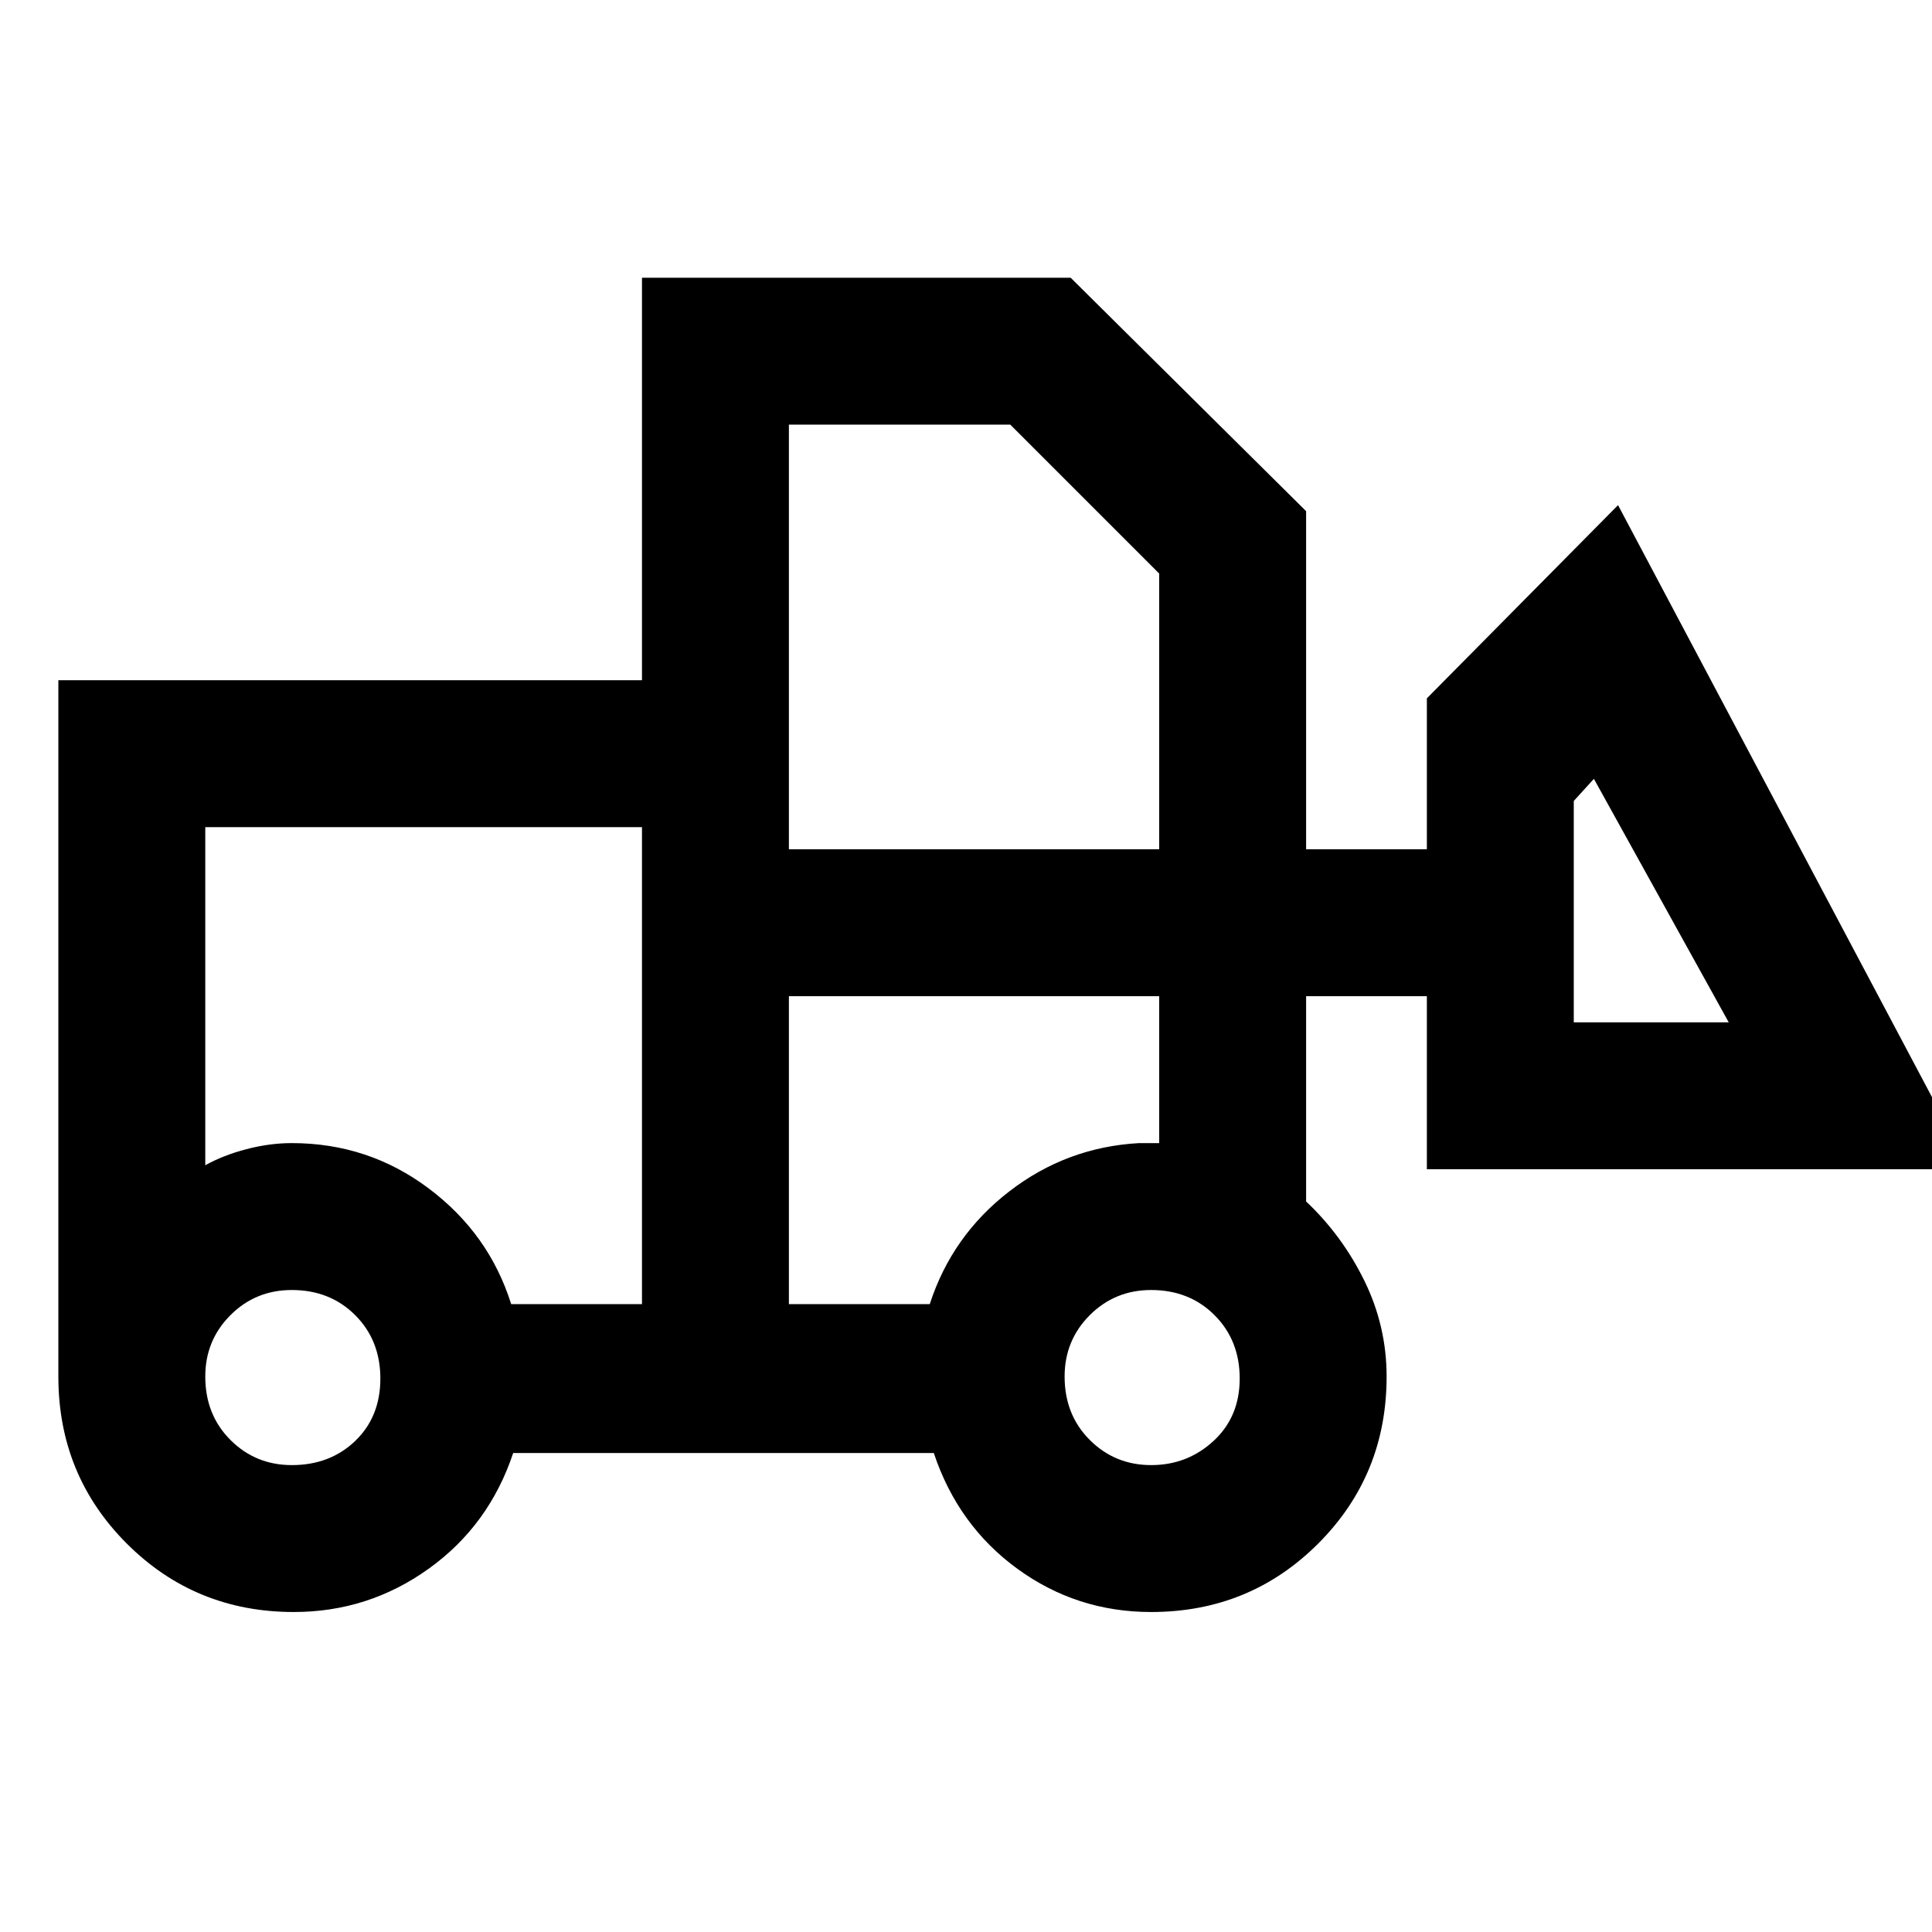 <svg xmlns="http://www.w3.org/2000/svg" height="48" width="48"><path d="M7.3 40.05q-2.45 0-4.15-1.7-1.7-1.7-1.7-4.15V16.9h14.5v-10H26.6l5.85 5.8v8.4h3v-3.75l4.75-4.8 8.75 16.5h-13.5v-4.3h-3v5.1q.9.85 1.45 1.975.55 1.125.55 2.375 0 2.45-1.7 4.15-1.7 1.7-4.15 1.7-1.85 0-3.325-1.075T23.2 36.1H12.75q-.6 1.8-2.1 2.875T7.3 40.05Zm-.05-3.65q.95 0 1.575-.6t.625-1.55q0-.95-.625-1.575T7.25 32.05q-.9 0-1.525.625Q5.1 33.3 5.1 34.2q0 .95.625 1.575t1.525.625Zm21.35 0q.9 0 1.55-.6t.65-1.55q0-.95-.625-1.575T28.6 32.05q-.9 0-1.525.625-.625.625-.625 1.525 0 .95.625 1.575t1.525.625Zm-12.65-4V20.55H5.1v8.4q.45-.25 1.025-.4.575-.15 1.125-.15 1.9 0 3.4 1.125T12.7 32.4Zm3.65 0h3.5q.55-1.7 1.975-2.8 1.425-1.1 3.225-1.2h.5v-3.65h-9.2Zm23.35-7-3.35-6.05-.5.55v5.5ZM19.6 21.1h9.2v-6.85l-3.7-3.7h-5.5Zm-3.65 11.3v-4 .55-8.4Zm3.65 0v-7.65V32.4Z"/></svg>